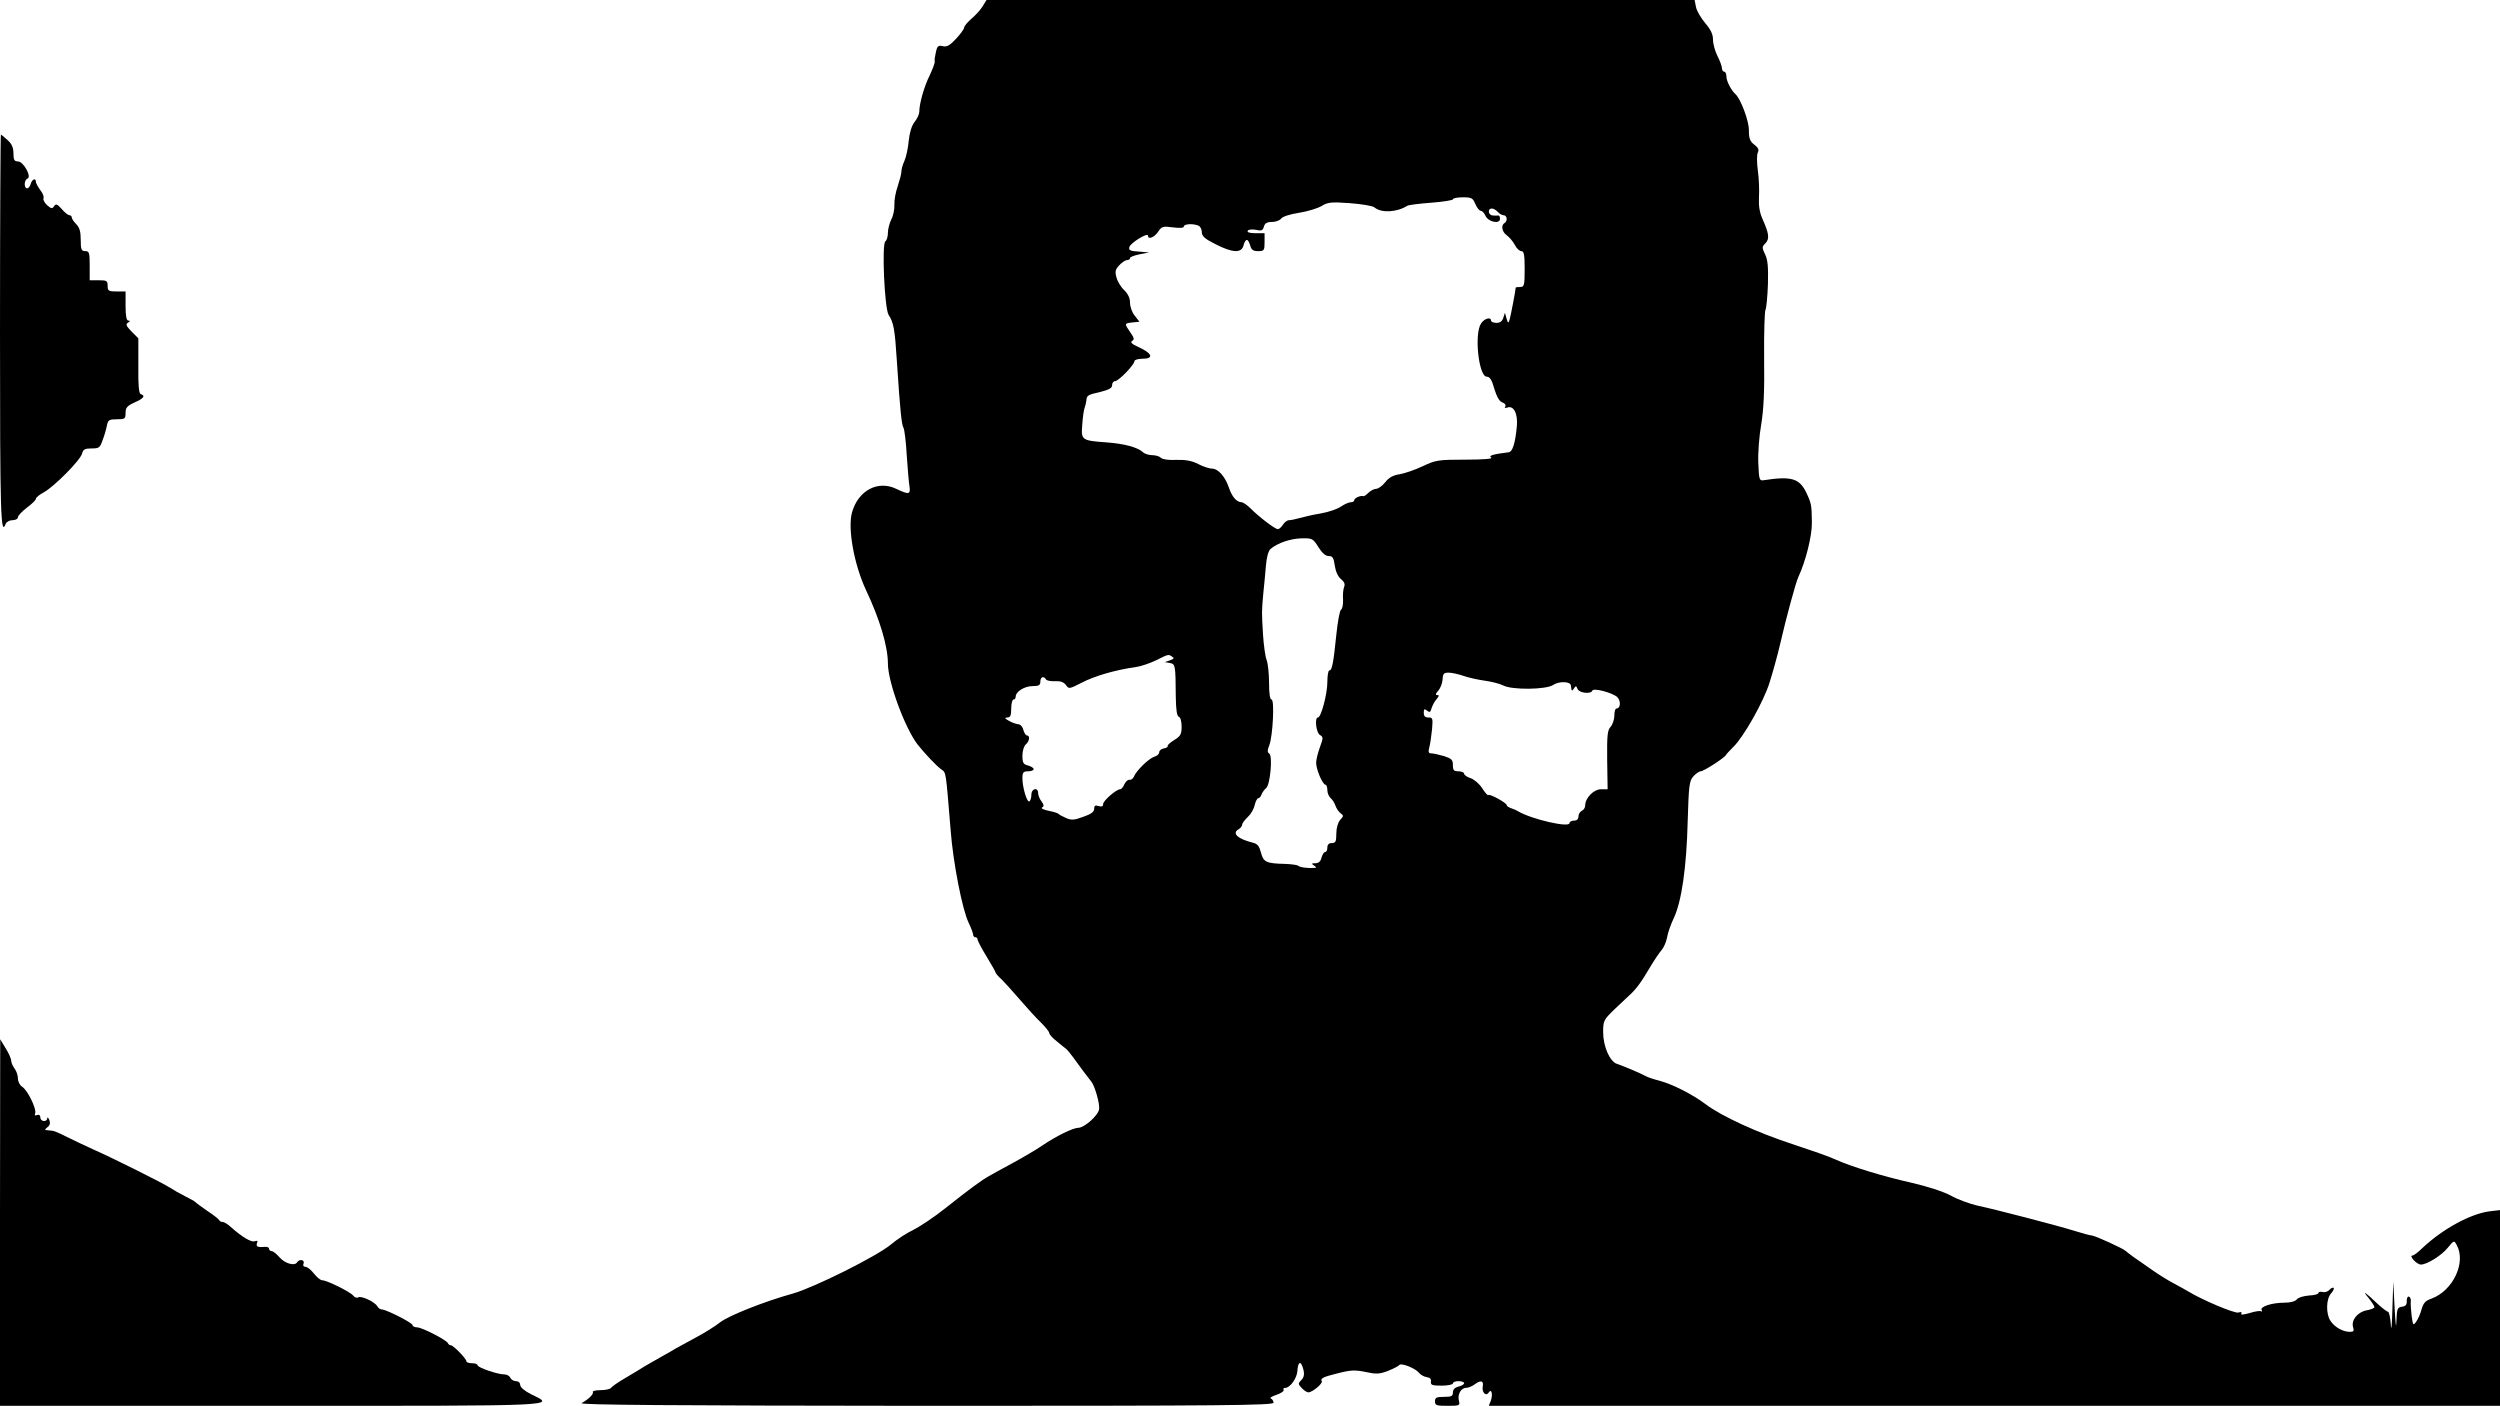 <?xml version="1.0" standalone="no"?>
<!DOCTYPE svg PUBLIC "-//W3C//DTD SVG 20010904//EN"
 "http://www.w3.org/TR/2001/REC-SVG-20010904/DTD/svg10.dtd">
<svg version="1.0" xmlns="http://www.w3.org/2000/svg"
 width="1115pt" height="627pt" viewBox="0 0 1115 627"
 preserveAspectRatio="xMidYMid meet">
<g transform="translate(0,627) scale(0.1,-0.1)"
fill="#000000" stroke="none">
<path d="M4382 6241 c-9 -15 -32 -40 -50 -55 -17 -15 -32 -33 -32 -39 0 -7
-17 -29 -36 -50 -28 -30 -41 -37 -59 -33 -20 5 -25 1 -31 -27 -4 -17 -7 -36
-5 -42 1 -5 -9 -32 -22 -60 -25 -49 -47 -127 -47 -164 0 -10 -9 -30 -21 -45
-13 -16 -22 -47 -26 -83 -3 -32 -11 -72 -19 -90 -8 -17 -14 -39 -14 -50 0 -10
-8 -38 -16 -63 -9 -25 -16 -62 -15 -82 1 -21 -5 -51 -14 -67 -8 -17 -15 -43
-15 -60 0 -16 -5 -33 -11 -37 -17 -10 -4 -299 14 -328 23 -35 28 -65 37 -206
15 -228 21 -283 30 -299 4 -9 11 -63 14 -121 4 -58 9 -120 12 -137 6 -39 -2
-40 -57 -14 -83 41 -171 -6 -199 -104 -20 -72 9 -232 62 -346 62 -131 98 -252
98 -328 0 -82 75 -286 132 -361 31 -39 85 -97 107 -112 21 -15 19 -5 41 -273
11 -143 52 -353 80 -410 11 -23 20 -47 20 -53 0 -7 5 -12 10 -12 6 0 10 -5 10
-10 0 -6 18 -40 40 -76 22 -36 40 -68 40 -71 0 -3 12 -18 28 -32 15 -15 52
-56 82 -91 30 -35 72 -81 93 -101 20 -20 37 -41 37 -47 0 -6 15 -22 33 -36 17
-15 37 -30 42 -34 6 -5 19 -21 30 -36 25 -35 72 -98 83 -111 15 -19 38 -99 34
-122 -4 -28 -66 -83 -93 -83 -23 0 -99 -37 -162 -80 -25 -17 -84 -52 -132 -78
-48 -26 -96 -52 -107 -59 -29 -16 -84 -56 -191 -141 -50 -40 -115 -83 -143
-97 -28 -13 -73 -42 -100 -65 -63 -53 -345 -193 -437 -219 -127 -35 -288 -99
-326 -129 -20 -16 -69 -47 -109 -68 -40 -22 -80 -44 -90 -49 -9 -6 -35 -21
-57 -33 -22 -12 -56 -32 -77 -44 -20 -13 -61 -37 -91 -55 -31 -18 -58 -37 -62
-43 -3 -5 -24 -10 -46 -10 -22 0 -38 -4 -35 -8 5 -9 -17 -31 -50 -50 -14 -8
404 -11 1534 -12 1332 0 1552 2 1552 14 0 8 -6 16 -12 19 -7 2 4 9 25 16 20 7
35 17 32 22 -4 5 0 9 7 9 21 0 51 41 54 73 3 48 17 51 28 5 4 -18 1 -32 -10
-43 -15 -15 -15 -17 1 -35 10 -11 24 -20 30 -20 18 0 66 40 60 50 -7 12 6 19
67 34 66 17 81 17 139 5 37 -8 54 -7 90 7 24 10 46 21 50 26 7 11 71 -14 87
-34 7 -9 22 -18 35 -20 15 -2 21 -9 19 -20 -2 -15 5 -18 48 -18 27 0 50 5 50
10 0 6 11 10 25 10 14 0 25 -4 25 -9 0 -5 -11 -12 -25 -15 -16 -4 -25 -13 -25
-26 0 -17 -7 -20 -40 -20 -33 0 -40 -3 -40 -20 0 -18 7 -20 56 -20 53 0 56 1
51 22 -8 28 9 58 31 58 10 0 27 7 38 15 28 21 42 18 37 -9 -5 -26 15 -46 27
-26 12 19 19 -10 9 -37 l-9 -23 2255 0 2255 0 0 436 0 437 -43 -5 c-87 -10
-213 -79 -304 -165 -18 -18 -38 -33 -45 -33 -6 0 -3 -9 7 -20 10 -11 24 -20
32 -20 27 0 93 41 120 75 28 34 28 34 40 12 43 -78 -17 -204 -113 -239 -27 -9
-36 -20 -44 -48 -5 -20 -16 -44 -24 -55 -13 -18 -14 -17 -20 25 -3 25 -5 54
-4 64 2 10 -2 21 -8 23 -6 2 -10 -7 -10 -19 1 -17 -5 -24 -21 -26 -21 -3 -23
-9 -25 -65 -1 -38 -4 -15 -8 58 l-6 120 -4 -125 c-2 -74 -5 -102 -7 -68 -2 32
-8 58 -13 58 -5 0 -25 16 -45 34 -57 54 -72 64 -42 28 15 -19 27 -37 27 -42 0
-4 -16 -11 -35 -14 -41 -8 -70 -45 -60 -76 5 -16 2 -20 -14 -20 -32 0 -69 21
-87 49 -21 31 -20 98 3 123 9 10 14 21 11 24 -3 3 -12 -1 -19 -9 -7 -8 -21
-12 -31 -9 -10 2 -18 0 -18 -5 0 -5 -19 -10 -42 -11 -24 -2 -48 -9 -54 -17 -7
-9 -28 -15 -56 -15 -56 0 -110 -18 -101 -33 3 -7 3 -9 -1 -6 -4 4 -27 1 -52
-7 -28 -8 -42 -9 -38 -3 4 7 0 9 -13 5 -16 -5 -161 56 -223 94 -8 5 -37 21
-63 35 -27 14 -72 42 -100 62 -29 20 -65 46 -82 57 -16 12 -32 24 -35 27 -9
10 -138 69 -152 69 -7 0 -42 10 -78 21 -74 23 -346 94 -435 113 -33 8 -85 27
-115 44 -34 18 -102 40 -175 57 -125 28 -270 72 -342 105 -23 11 -106 40 -185
66 -160 52 -321 126 -392 180 -56 42 -145 88 -205 104 -24 6 -51 15 -60 20
-23 13 -102 46 -129 55 -32 10 -62 77 -62 142 0 50 3 55 49 100 27 26 58 55
68 64 29 26 53 58 91 123 20 34 44 69 53 79 9 10 20 35 24 55 3 21 17 60 30
87 35 74 57 227 62 430 5 164 7 182 26 203 11 12 26 22 32 22 14 0 108 61 113
73 2 4 17 20 32 35 46 44 135 201 162 287 14 44 36 123 48 175 27 117 68 268
80 295 34 73 62 186 61 245 -1 78 -2 84 -25 133 -31 64 -67 74 -191 55 -18 -3
-20 3 -23 77 -2 44 4 121 13 172 11 66 15 148 13 295 -1 112 2 209 6 216 4 7
9 59 11 115 2 78 -1 109 -13 133 -14 30 -14 33 2 49 19 20 16 43 -14 110 -12
27 -17 57 -15 95 2 30 0 84 -5 119 -5 37 -5 71 0 81 6 12 2 21 -16 35 -19 14
-24 27 -24 65 0 42 -37 140 -60 160 -18 16 -40 58 -40 77 0 13 -4 23 -10 23
-5 0 -10 7 -10 15 0 9 -9 33 -20 55 -11 22 -20 54 -20 73 0 24 -10 45 -35 74
-19 23 -38 55 -41 72 l-6 31 -1579 0 -1579 0 -18 -29z m2198 -881 c7 -16 18
-30 24 -30 6 0 16 -10 21 -22 12 -28 65 -39 65 -14 0 9 -3 15 -7 15 -5 -1 -16
-1 -25 0 -21 1 -25 31 -4 31 7 0 19 -7 26 -15 7 -8 19 -15 26 -15 16 0 19 -26
4 -35 -17 -10 -11 -40 11 -55 11 -8 27 -27 35 -42 8 -16 21 -28 29 -28 12 0
15 -16 15 -80 0 -73 -2 -80 -20 -80 -11 0 -20 -1 -20 -3 0 -10 -22 -125 -27
-142 -6 -18 -7 -18 -14 5 l-7 25 -7 -22 c-5 -16 -15 -23 -31 -23 -13 0 -24 5
-24 10 0 18 -29 10 -44 -12 -32 -46 -11 -238 25 -238 14 0 23 -15 34 -55 11
-36 23 -56 36 -60 11 -4 16 -11 13 -17 -5 -7 -2 -9 8 -6 29 12 49 -28 43 -85
-7 -74 -19 -112 -36 -114 -71 -9 -92 -15 -78 -24 9 -5 -34 -9 -115 -9 -121 0
-133 -2 -190 -29 -34 -16 -80 -32 -103 -36 -29 -4 -49 -15 -65 -36 -13 -16
-31 -29 -40 -29 -9 0 -24 -8 -34 -17 -10 -10 -20 -17 -23 -16 -11 5 -41 -8
-41 -18 0 -5 -7 -9 -16 -9 -9 0 -28 -9 -43 -19 -15 -11 -56 -25 -91 -31 -36
-6 -79 -16 -96 -21 -17 -5 -37 -9 -45 -9 -8 0 -20 -9 -27 -20 -7 -11 -17 -20
-23 -20 -12 0 -82 53 -122 93 -15 15 -33 27 -40 27 -22 1 -42 24 -56 65 -17
50 -48 85 -76 85 -11 0 -39 9 -60 20 -29 15 -56 20 -98 19 -34 -2 -62 2 -69 9
-7 7 -24 12 -39 12 -15 0 -34 6 -41 13 -24 22 -82 38 -163 44 -111 8 -114 10
-108 80 2 32 7 65 10 73 3 8 7 23 8 32 2 25 5 27 63 40 38 10 52 17 52 30 0
10 6 18 13 18 16 0 87 74 87 90 0 5 16 10 35 10 53 0 45 24 -19 53 -29 13 -36
21 -26 27 10 6 8 14 -9 38 -27 39 -27 40 10 44 l31 3 -21 27 c-12 14 -21 40
-21 58 0 20 -9 39 -25 55 -14 12 -30 38 -35 56 -8 28 -6 37 12 56 12 13 27 23
35 23 7 0 13 4 13 9 0 5 19 12 43 17 l42 8 -46 4 c-38 2 -46 6 -42 20 4 18 83
67 83 51 0 -19 28 -8 45 17 16 24 21 26 66 20 31 -4 49 -3 49 4 0 11 39 14 64
4 9 -3 16 -16 16 -29 0 -18 13 -30 61 -54 76 -39 116 -41 125 -6 3 14 10 25
15 25 5 0 11 -11 15 -25 5 -19 13 -25 35 -25 27 0 29 3 29 40 l0 40 -41 0
c-26 0 -38 4 -34 11 4 6 19 7 37 4 24 -6 30 -3 35 14 4 15 13 21 36 21 16 0
35 7 41 15 6 9 40 20 80 26 38 6 83 20 100 30 27 17 43 19 126 13 52 -4 102
-12 110 -19 31 -26 100 -22 146 7 6 4 55 10 108 14 53 4 96 11 96 15 0 5 20 9
44 9 39 0 45 -3 56 -30z m-700 -1530 c16 -26 32 -40 46 -40 18 0 22 -8 27 -42
4 -27 14 -49 27 -60 15 -12 20 -23 15 -35 -4 -10 -7 -35 -5 -57 1 -21 -3 -42
-9 -45 -6 -4 -15 -54 -21 -112 -13 -127 -19 -159 -31 -159 -5 0 -9 -23 -9 -52
0 -53 -28 -158 -42 -158 -16 0 -8 -69 9 -78 15 -9 15 -13 0 -54 -9 -24 -17
-56 -17 -70 0 -30 29 -98 42 -98 4 0 8 -11 8 -24 0 -13 7 -29 15 -36 8 -6 17
-22 21 -33 4 -12 14 -27 23 -34 14 -10 14 -13 -2 -30 -10 -12 -17 -36 -17 -61
0 -35 -3 -42 -20 -42 -13 0 -20 -7 -20 -20 0 -11 -4 -20 -10 -20 -5 0 -12 -11
-16 -25 -4 -17 -13 -25 -28 -25 -17 0 -18 -2 -6 -10 13 -9 13 -10 0 -11 -27
-2 -65 3 -70 10 -3 3 -29 7 -58 8 -85 2 -97 8 -108 50 -7 28 -15 39 -34 44
-70 17 -98 43 -65 61 8 5 15 14 15 20 0 6 11 21 25 34 14 13 28 37 31 54 4 16
11 30 16 30 5 0 12 8 15 18 4 9 13 22 20 27 18 14 30 144 14 154 -9 6 -9 14 0
37 16 41 24 204 10 204 -7 0 -11 27 -11 74 0 41 -5 87 -11 103 -6 15 -13 66
-16 113 -6 103 -6 100 1 180 4 36 9 93 12 127 3 38 11 67 21 75 32 27 90 46
138 47 48 1 51 -1 75 -39z m-652 -489 c10 -6 8 -10 -10 -16 l-23 -8 23 -4 c24
-5 25 -8 26 -152 1 -58 5 -86 14 -88 7 -3 12 -21 12 -44 0 -34 -5 -42 -32 -59
-18 -11 -32 -23 -30 -27 1 -5 -6 -9 -18 -11 -11 -2 -20 -10 -20 -17 0 -8 -10
-17 -22 -20 -25 -8 -81 -63 -91 -89 -4 -9 -12 -15 -19 -14 -7 2 -17 -7 -23
-19 -5 -13 -14 -23 -19 -23 -17 0 -76 -51 -76 -66 0 -11 -6 -13 -20 -9 -15 5
-20 2 -20 -12 0 -14 -14 -24 -49 -36 -41 -15 -52 -16 -77 -5 -16 7 -31 15 -34
19 -3 3 -23 9 -44 13 -23 5 -35 11 -28 15 9 5 8 12 -3 27 -8 10 -15 27 -15 37
0 27 -30 21 -30 -7 0 -14 -4 -27 -9 -30 -10 -7 -31 61 -31 103 0 26 4 31 25
31 14 0 25 4 25 10 0 5 -11 12 -25 16 -21 5 -25 12 -25 44 0 21 7 43 15 50 17
14 20 40 5 40 -5 0 -12 11 -16 25 -3 14 -14 25 -23 25 -9 1 -27 7 -41 15 -19
11 -21 14 -7 15 13 0 17 9 17 40 0 22 5 40 10 40 6 0 10 6 10 13 0 22 39 47
75 47 28 0 35 4 35 20 0 21 15 27 25 10 4 -6 22 -9 41 -8 24 1 38 -4 48 -17
13 -19 15 -18 72 11 56 29 147 56 240 69 22 3 63 17 90 30 56 28 55 28 72 16z
m1301 -86 c23 -8 65 -17 94 -21 29 -4 65 -13 81 -21 40 -21 191 -19 223 2 27
18 77 16 79 -2 3 -26 5 -28 14 -13 8 12 10 12 16 -3 7 -18 60 -24 66 -7 4 13
89 -9 111 -29 17 -17 15 -51 -4 -51 -5 0 -9 -14 -9 -32 0 -17 -8 -40 -17 -50
-14 -15 -16 -39 -15 -148 l2 -130 -29 0 c-33 0 -71 -39 -71 -72 0 -10 -7 -21
-15 -24 -8 -4 -15 -15 -15 -25 0 -12 -7 -19 -20 -19 -11 0 -20 -5 -20 -11 0
-22 -169 17 -230 53 -8 5 -23 11 -32 14 -10 4 -18 9 -18 13 0 10 -76 52 -82
45 -3 -3 -15 11 -27 30 -12 19 -35 39 -51 45 -17 5 -30 15 -30 20 0 6 -11 11
-25 11 -21 0 -25 5 -25 28 0 23 -6 29 -40 40 -22 6 -47 12 -56 12 -13 0 -15 6
-9 28 4 15 9 51 12 80 4 48 3 52 -16 52 -15 0 -21 6 -21 21 0 17 3 19 14 10
12 -10 16 -8 21 11 4 13 14 31 23 41 11 13 12 17 2 17 -9 0 -8 6 5 20 9 10 18
33 19 50 1 25 5 30 27 30 15 0 45 -7 68 -15z"/>
<path d="M0 4795 c0 -830 3 -921 26 -860 4 8 17 15 30 15 13 0 24 6 24 13 0 7
18 26 40 43 22 16 40 34 40 39 0 6 16 19 35 29 46 25 164 144 171 173 5 19 13
23 43 23 33 0 37 3 49 38 8 20 16 49 19 65 5 24 10 27 44 27 36 0 39 2 39 28
0 24 7 32 40 47 41 18 50 30 28 37 -9 3 -12 40 -11 127 l0 122 -30 30 c-24 25
-28 33 -16 40 10 6 10 9 2 9 -9 0 -13 20 -13 65 l0 65 -40 0 c-36 0 -40 3 -40
25 0 23 -4 25 -40 25 l-40 0 0 65 c0 58 -2 65 -20 65 -17 0 -20 7 -20 50 0 37
-5 55 -20 70 -11 11 -20 25 -20 30 0 6 -5 10 -10 10 -6 0 -22 12 -35 28 -20
22 -26 25 -34 12 -8 -12 -13 -11 -31 5 -11 10 -19 24 -16 31 3 7 -4 24 -15 37
-10 14 -19 30 -19 36 0 19 -17 12 -23 -9 -3 -11 -10 -20 -16 -20 -15 0 -14 37
1 43 21 7 -17 77 -42 77 -16 0 -20 7 -20 35 0 26 -7 43 -26 60 -15 14 -29 25
-30 25 -2 0 -4 -394 -4 -875z"/>
<path d="M0 818 l0 -818 1210 0 c1307 0 1268 -2 1160 51 -30 15 -49 31 -50 42
0 10 -8 17 -19 17 -10 0 -21 7 -25 15 -3 8 -15 15 -26 15 -31 0 -120 31 -120
41 0 5 -11 9 -25 9 -14 0 -25 4 -25 9 0 11 -58 71 -69 71 -5 0 -11 4 -13 9 -5
14 -116 71 -138 71 -11 0 -20 5 -20 10 0 10 -118 70 -138 70 -6 0 -15 6 -19
14 -12 20 -72 48 -85 40 -6 -4 -16 -1 -22 7 -13 17 -118 69 -139 69 -8 0 -24
14 -37 30 -13 17 -30 30 -38 30 -8 0 -12 6 -8 15 6 17 -19 21 -29 5 -11 -18
-55 -5 -79 23 -13 15 -28 27 -35 27 -6 0 -11 5 -11 11 0 5 -8 9 -17 8 -33 -3
-42 1 -37 16 5 11 2 13 -10 9 -15 -6 -58 20 -106 63 -14 13 -30 23 -37 23 -6
0 -13 3 -15 8 -2 4 -25 23 -53 41 -27 19 -52 37 -55 41 -3 3 -23 14 -45 25
-22 11 -52 28 -67 38 -31 20 -248 129 -343 171 -33 15 -84 39 -114 54 -55 27
-58 29 -88 31 -15 1 -15 2 -1 14 11 8 13 18 8 32 -5 11 -9 14 -9 8 -1 -19 -31
-16 -31 3 0 10 -6 14 -14 11 -10 -4 -13 -1 -9 8 7 19 -34 103 -58 118 -11 7
-19 23 -19 37 0 14 -7 34 -15 44 -8 11 -15 27 -15 35 0 9 -11 34 -25 56 l-24
40 -1 -817z"/>
</g>
</svg>
